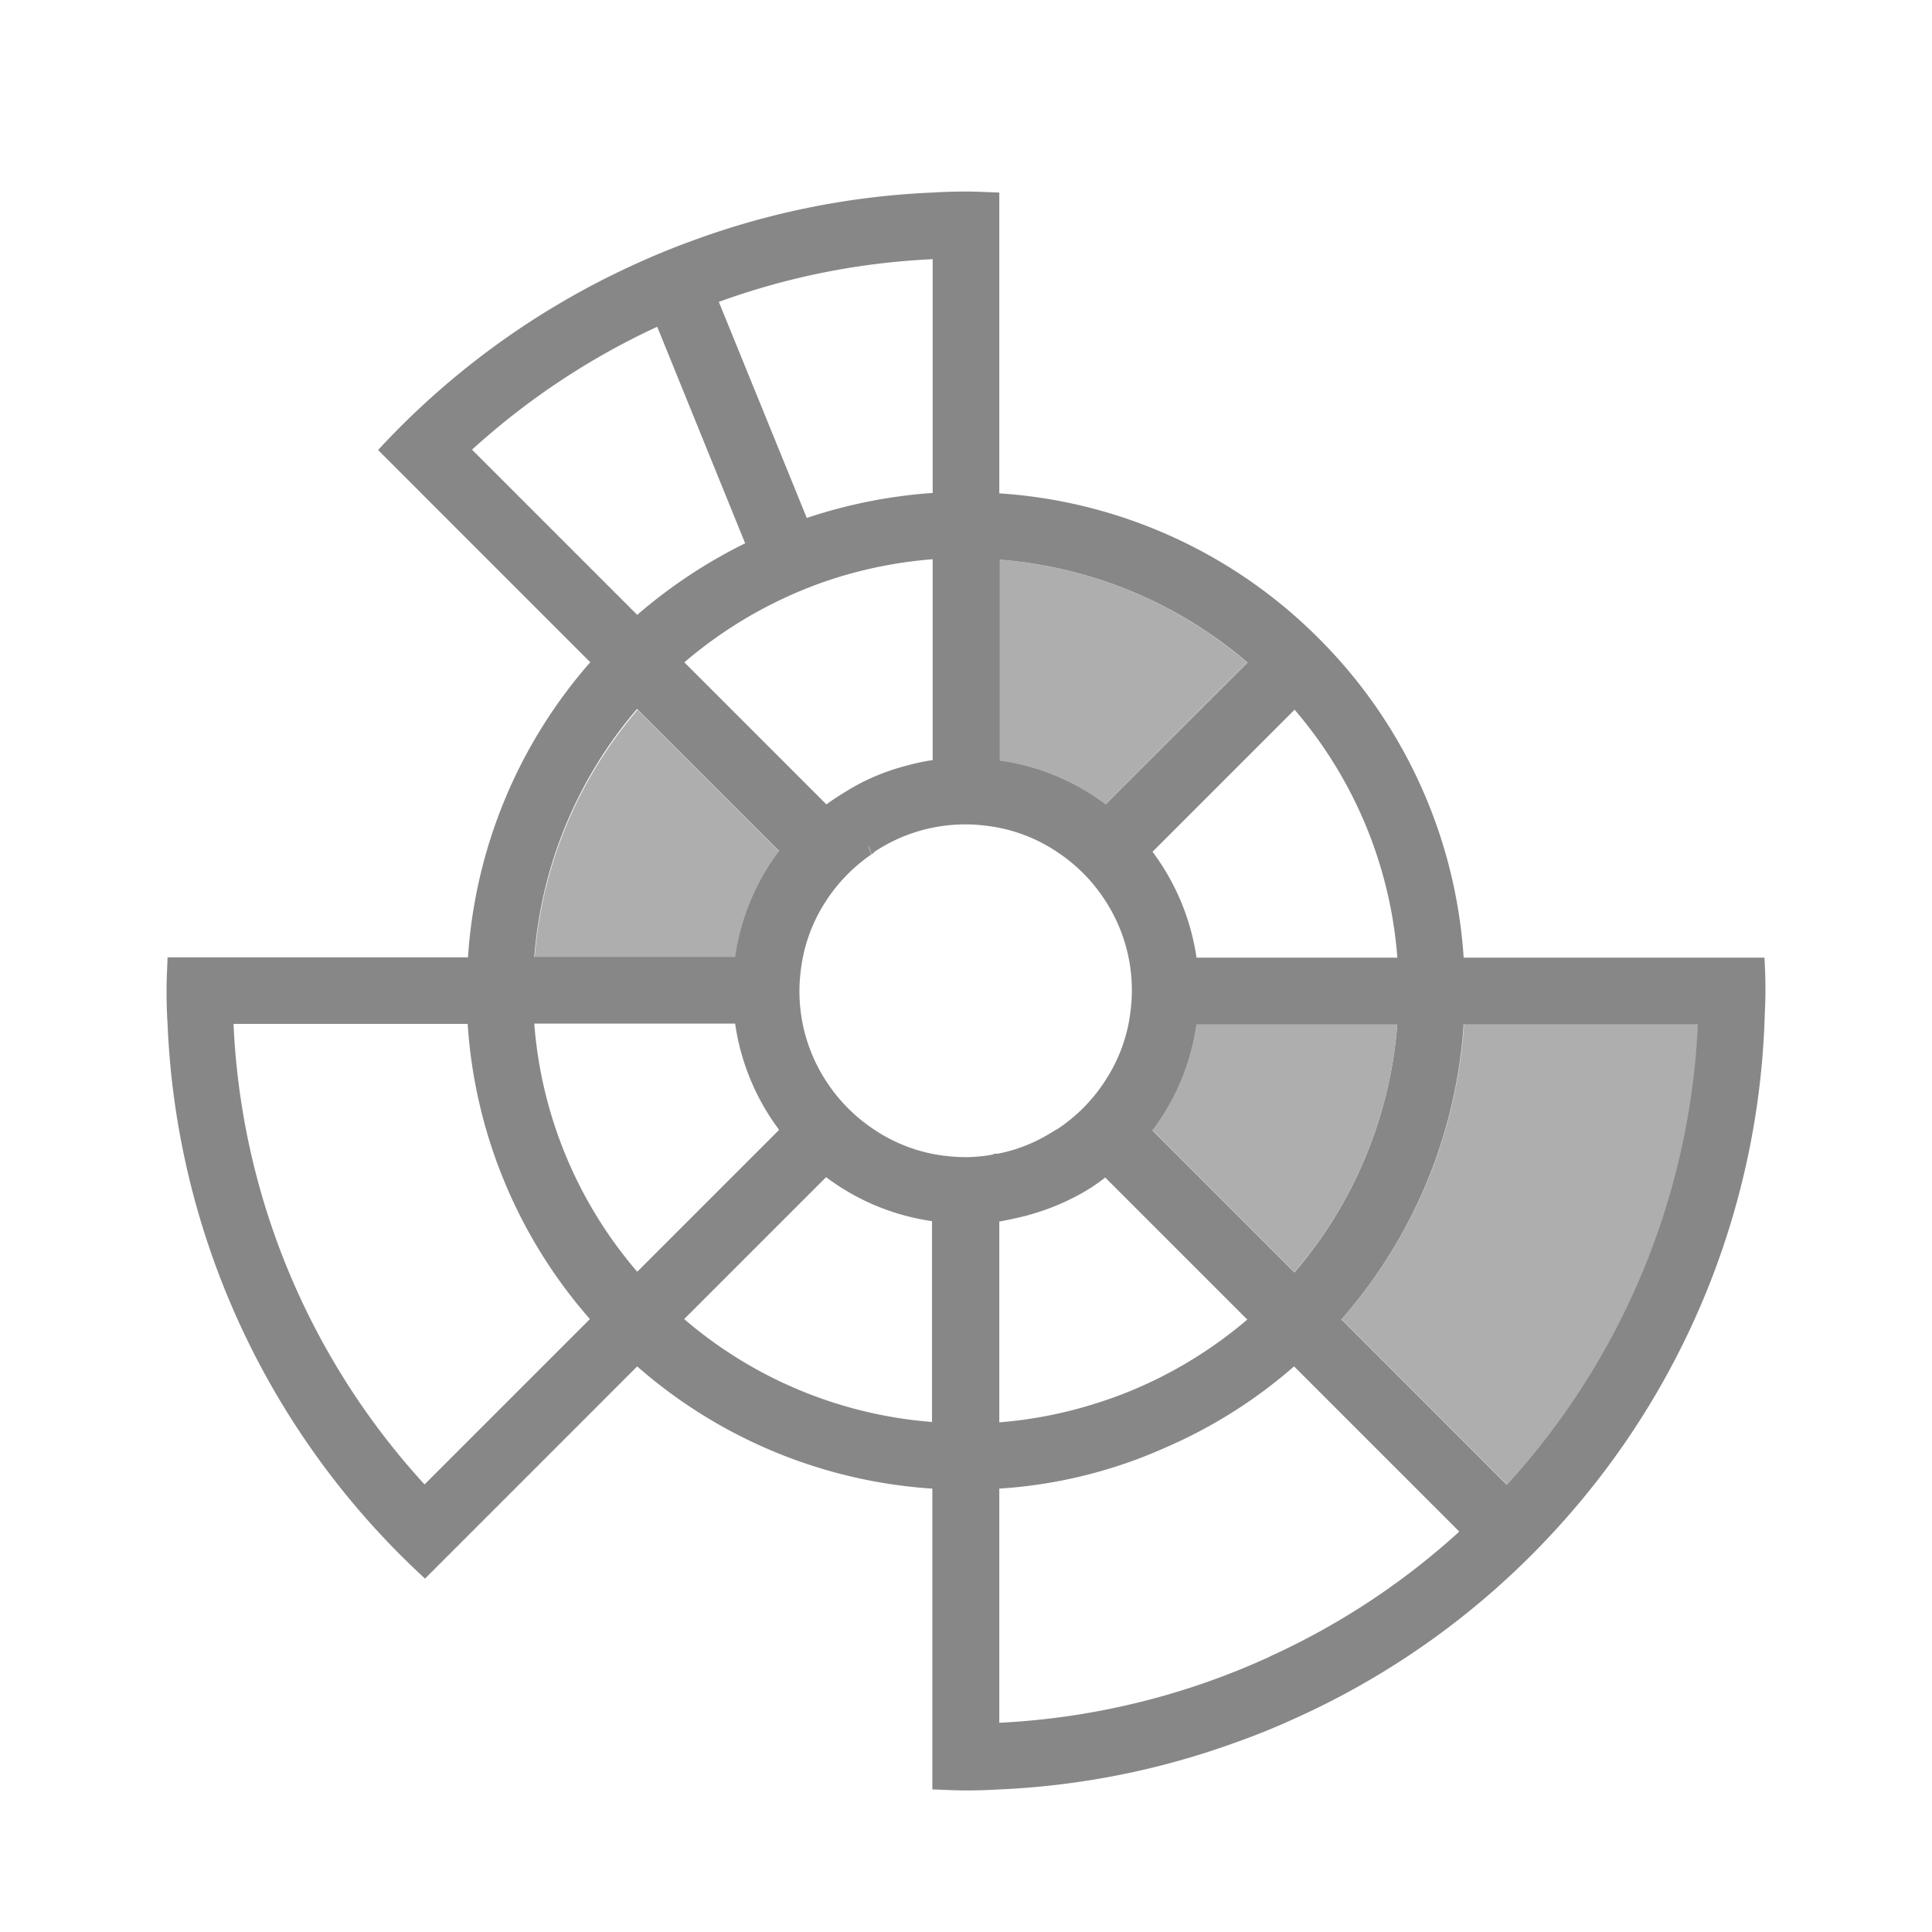 <svg width="48" height="48" viewBox="0 0 48 48" fill="none" xmlns="http://www.w3.org/2000/svg">
    <g clip-path="url(#jxb1eufola)" fill="#878787">
        <path d="M43.837 23.793h-7.473a12.338 12.338 0 0 0-3.037-7.332 12.941 12.941 0 0 0-1.167-1.167 12.338 12.338 0 0 0-7.333-3.037V4.784c-.273-.009-.546-.025-.827-.025-.282 0-.555.008-.828.025a19.646 19.646 0 0 0-5.934 1.183 19.16 19.16 0 0 0-1.53.629 19.852 19.852 0 0 0-6.315 4.585l1.167 1.167 4.105 4.105a12.338 12.338 0 0 0-3.038 7.332H4.163c-.009.273-.025.546-.025.828 0 .281.008.554.025.827a19.817 19.817 0 0 0 6.397 13.78l1.167-1.167 4.104-4.105a12.339 12.339 0 0 0 7.333 3.037v7.473c.273.008.546.025.827.025.282 0 .555-.008.828-.025a19.683 19.683 0 0 0 5.81-1.142 17.535 17.535 0 0 0 1.539-.62 19.757 19.757 0 0 0 6.439-4.643 19.755 19.755 0 0 0 5.23-12.613c.008-.273.025-.546.025-.827 0-.282-.008-.555-.025-.828v.008zM32.16 17.628a10.7 10.7 0 0 1 2.557 6.165h-4.99a5.78 5.78 0 0 0-1.093-2.631l3.526-3.526v-.008zM28.634 28.08a5.728 5.728 0 0 0 1.093-2.632h4.99a10.723 10.723 0 0 1-2.557 6.166l-3.526-3.526v-.008zm2.359 4.7a10.809 10.809 0 0 1-2.251 1.482c-.488.24-1.002.447-1.54.613-.76.24-1.555.397-2.375.463v-4.99c.166-.025.331-.066.489-.1a5.94 5.94 0 0 0 1.547-.595c.207-.116.406-.249.596-.398l3.526 3.526h.008zm-6.166-18.876a10.723 10.723 0 0 1 6.166 2.557l-3.526 3.525a5.727 5.727 0 0 0-2.631-1.092v-4.99h-.009zM23.172 6.43v5.817c-1.084.075-2.135.29-3.128.621L17.859 7.5a17.935 17.935 0 0 1 5.305-1.06l.008-.008zm-6.165 10.022a10.846 10.846 0 0 1 3.658-2.061 10.86 10.86 0 0 1 2.507-.497v4.99a5.306 5.306 0 0 0-.629.133c-.546.14-1.06.356-1.523.646-.165.099-.33.206-.488.322l-3.525-3.525v-.008zm-5.28-5.28a18.184 18.184 0 0 1 4.601-3.054l2.185 5.38a12.69 12.69 0 0 0-2.682 1.778l-4.104-4.104zm4.104 6.446 3.526 3.526a5.73 5.73 0 0 0-1.092 2.632h-4.99a10.723 10.723 0 0 1 2.556-6.166v.008zm2.434 7.821a5.78 5.78 0 0 0 1.092 2.632l-3.525 3.525a10.7 10.7 0 0 1-2.558-6.165h4.99v.008zm-7.713 11.446a18.116 18.116 0 0 1-4.75-11.446h5.817a12.338 12.338 0 0 0 3.037 7.333l-4.104 4.104v.009zm12.612-1.556a10.722 10.722 0 0 1-6.166-2.557l3.526-3.526a5.73 5.73 0 0 0 2.632 1.093v4.99h.008zm1.514-6.646a3.788 3.788 0 0 1-.687.066 4.53 4.53 0 0 1-.827-.082 4.017 4.017 0 0 1-1.448-.604 4.124 4.124 0 0 1-1.167-1.167 4.08 4.08 0 0 1-.687-2.276c0-.281.033-.563.083-.828.107-.53.314-1.018.604-1.448.29-.439.67-.82 1.1-1.117l-.082-.207.149.149a4.081 4.081 0 0 1 2.275-.687c.282 0 .563.033.828.083.53.107 1.018.314 1.448.604.464.306.861.703 1.167 1.167a4.08 4.08 0 0 1 .687 2.276c0 .281-.033.562-.083.827a4.017 4.017 0 0 1-.604 1.448c-.306.464-.703.861-1.167 1.167l-.05.025c-.421.273-.893.48-1.406.58-.042.008-.091 0-.14.016l.007.008zm6.861 12.48a18.276 18.276 0 0 1-6.712 1.639v-5.818a11.936 11.936 0 0 0 2.996-.58c.53-.173 1.035-.388 1.531-.62a12.202 12.202 0 0 0 2.797-1.837l4.105 4.105a18.134 18.134 0 0 1-4.725 3.111h.008zm5.892-4.278-4.104-4.105a12.339 12.339 0 0 0 3.037-7.333h5.818a18.154 18.154 0 0 1-4.75 11.446v-.008z"/>
        <path opacity=".67" d="m28.634 28.08 3.526 3.526a10.699 10.699 0 0 0 2.557-6.166h-4.99a5.781 5.781 0 0 1-1.093 2.632v.008zM19.366 21.162l-3.526-3.526a10.7 10.7 0 0 0-2.557 6.166h4.99a5.78 5.78 0 0 1 1.093-2.632v-.008zM27.459 19.987l3.525-3.526a10.7 10.7 0 0 0-6.165-2.557v4.99c.976.14 1.879.53 2.632 1.093h.008zM33.335 32.78l4.105 4.105a18.116 18.116 0 0 0 4.75-11.445h-5.818a12.339 12.339 0 0 1-3.037 7.332v.009z"/>
        <path d="m21.575 21.021.082.207s.042-.042.067-.058l-.15-.149z"/>
    </g>
    <defs>
        <clipPath id="jxb1eufola">
            <path fill="#fff" d="M0 0h48v48H0z"/>
        </clipPath>
    </defs>
</svg>
